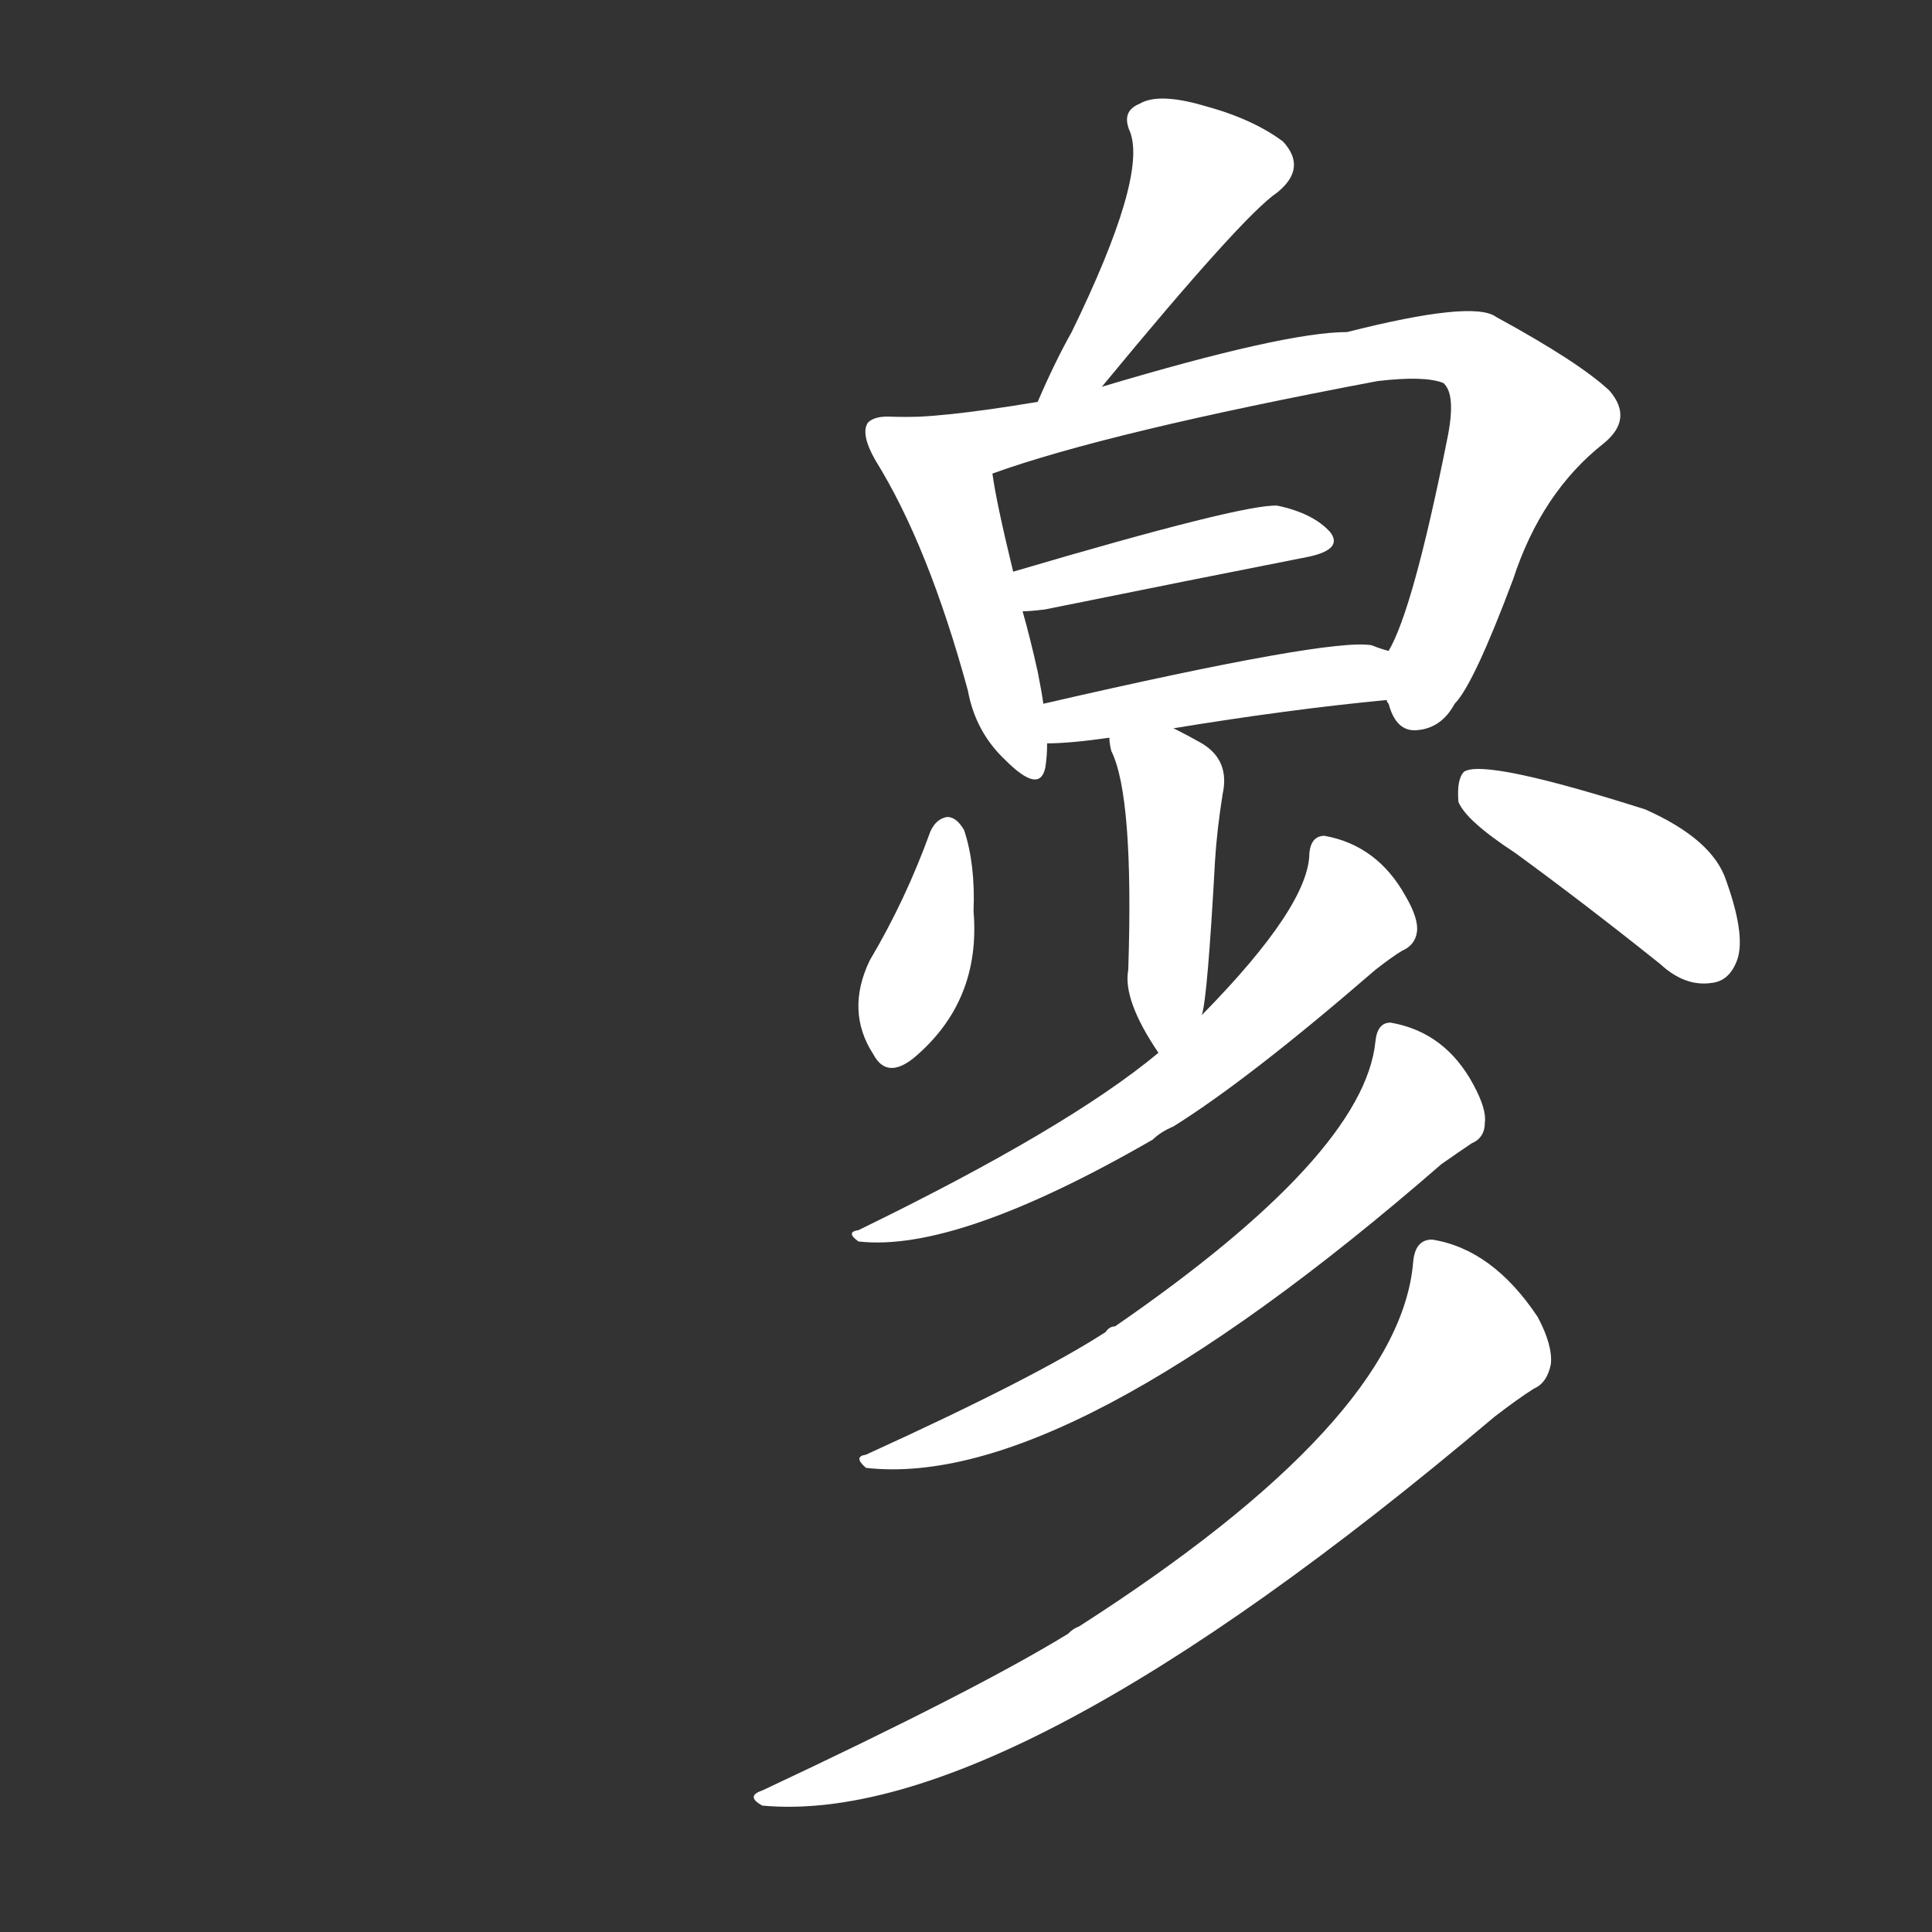 <svg version="1.1" viewBox="0 0 1024 1024" xmlns="http://www.w3.org/2000/svg">
  <rect x="0" y="0" width="1024" height="1024" fill="#333333" stroke="none"/>
  <g transform="scale(1, -1) translate(0, -900)">
    <style type="text/css">
        .stroke1 {fill: #FFFFFF;}
        .stroke2 {fill: #FFFFFF;}
        .stroke3 {fill: #FFFFFF;}
        .stroke4 {fill: #FFFFFF;}
        .stroke5 {fill: #FFFFFF;}
        .stroke6 {fill: #FFFFFF;}
        .stroke7 {fill: #FFFFFF;}
        .stroke8 {fill: #FFFFFF;}
        .stroke9 {fill: #FFFFFF;}
        .stroke10 {fill: #FFFFFF;}
        .stroke11 {fill: #FFFFFF;}
        .stroke12 {fill: #FFFFFF;}
        .stroke13 {fill: #FFFFFF;}
        .stroke14 {fill: #FFFFFF;}
        .stroke15 {fill: #FFFFFF;}
        .stroke16 {fill: #FFFFFF;}
        .stroke17 {fill: #FFFFFF;}
        .stroke18 {fill: #FFFFFF;}
        .stroke19 {fill: #FFFFFF;}
        .stroke20 {fill: #FFFFFF;}
        text {
            font-family: Helvetica;
            font-size: 50px;
            fill: #FFFFFF;}
            paint-order: stroke;
            stroke: #000000;
            stroke-width: 4px;
            stroke-linecap: butt;
            stroke-linejoin: miter;
            font-weight: 800;
        }
    </style>

    <path d="M 584 695 Q 659 786 677 798 Q 693 811 680 825 Q 664 837 638 844 Q 614 851 604 845 Q 594 841 599 830 Q 608 806 568 724 Q 559 708 550 687 C 538 660 565 672 584 695 Z" class="stroke1"/>
    <path d="M 474 679 Q 464 680 460 676 Q 456 670 464 656 Q 492 611 513 534 Q 517 512 533 497 Q 551 479 554 493 Q 555 499 555 506 L 553 527 Q 552 534 550 544 Q 546 562 542 576 L 537 597 Q 528 634 526 649 C 521 679 504 679 474 679 Z" class="stroke2"/>
    <path d="M 735 529 Q 735 528 736 527 Q 740 512 751 513 Q 764 514 771 527 Q 781 537 802 593 Q 817 639 850 665 Q 866 678 853 693 Q 837 708 793 732 Q 781 741 714 724 Q 681 724 584 695 L 550 687 Q 496 678 474 679 C 444 678 498 639 526 649 Q 587 671 730 698 Q 755 701 765 697 Q 772 691 767 667 Q 749 577 736 555 C 729 539 729 539 735 529 Z" class="stroke3"/>
    <path d="M 542 576 Q 546 576 554 577 Q 633 593 694 605 Q 712 609 705 618 Q 696 628 677 632 Q 659 633 537 597 C 508 589 512 574 542 576 Z" class="stroke4"/>
    <path d="M 622 514 Q 683 524 735 529 C 765 532 765 546 736 555 Q 732 556 727 558 Q 705 562 553 527 C 524 520 525 505 555 506 Q 567 506 588 509 L 622 514 Z" class="stroke5"/>
    <path d="M 637 362 Q 640 371 644 444 Q 645 460 648 479 Q 652 497 637 506 Q 630 510 622 514 C 595 528 585 533 588 509 Q 588 506 589 502 Q 601 478 598 386 Q 595 370 614 342 C 628 320 631 333 637 362 Z" class="stroke6"/>
    <path d="M 493 459 Q 480 423 461 391 Q 448 364 463 341 Q 470 328 484 339 Q 520 369 516 417 Q 517 442 511 460 Q 507 467 502 467 Q 496 466 493 459 Z" class="stroke7"/>
    <path d="M 803 448 Q 840 421 880 389 Q 893 377 907 379 Q 917 380 921 392 Q 925 405 915 433 Q 908 455 872 471 Q 787 498 776 491 Q 772 487 773 475 Q 777 465 803 448 Z" class="stroke8"/>
    <path d="M 614 342 Q 566 302 455 248 Q 448 247 455 242 Q 507 236 611 296 Q 615 300 622 303 Q 662 328 729 386 Q 738 393 743 396 Q 750 399 751 406 Q 752 413 745 425 Q 730 452 702 457 Q 695 457 694 448 Q 694 420 637 362 L 614 342 Z" class="stroke9"/>
    <path d="M 729 348 Q 723 288 591 197 Q 588 197 586 194 Q 549 170 459 129 Q 452 128 459 122 Q 565 110 764 283 Q 774 290 780 294 Q 787 297 787 305 Q 788 312 781 325 Q 766 353 737 358 Q 730 358 729 348 Z" class="stroke10"/>
    <path d="M 749 231 Q 742 147 572 38 Q 569 37 566 34 Q 517 4 404 -49 Q 395 -52 404 -57 Q 534 -69 792 149 Q 805 159 813 164 Q 820 167 822 177 Q 823 187 815 202 Q 791 238 759 243 Q 750 243 749 231 Z" class="stroke11"/>
</g></svg>